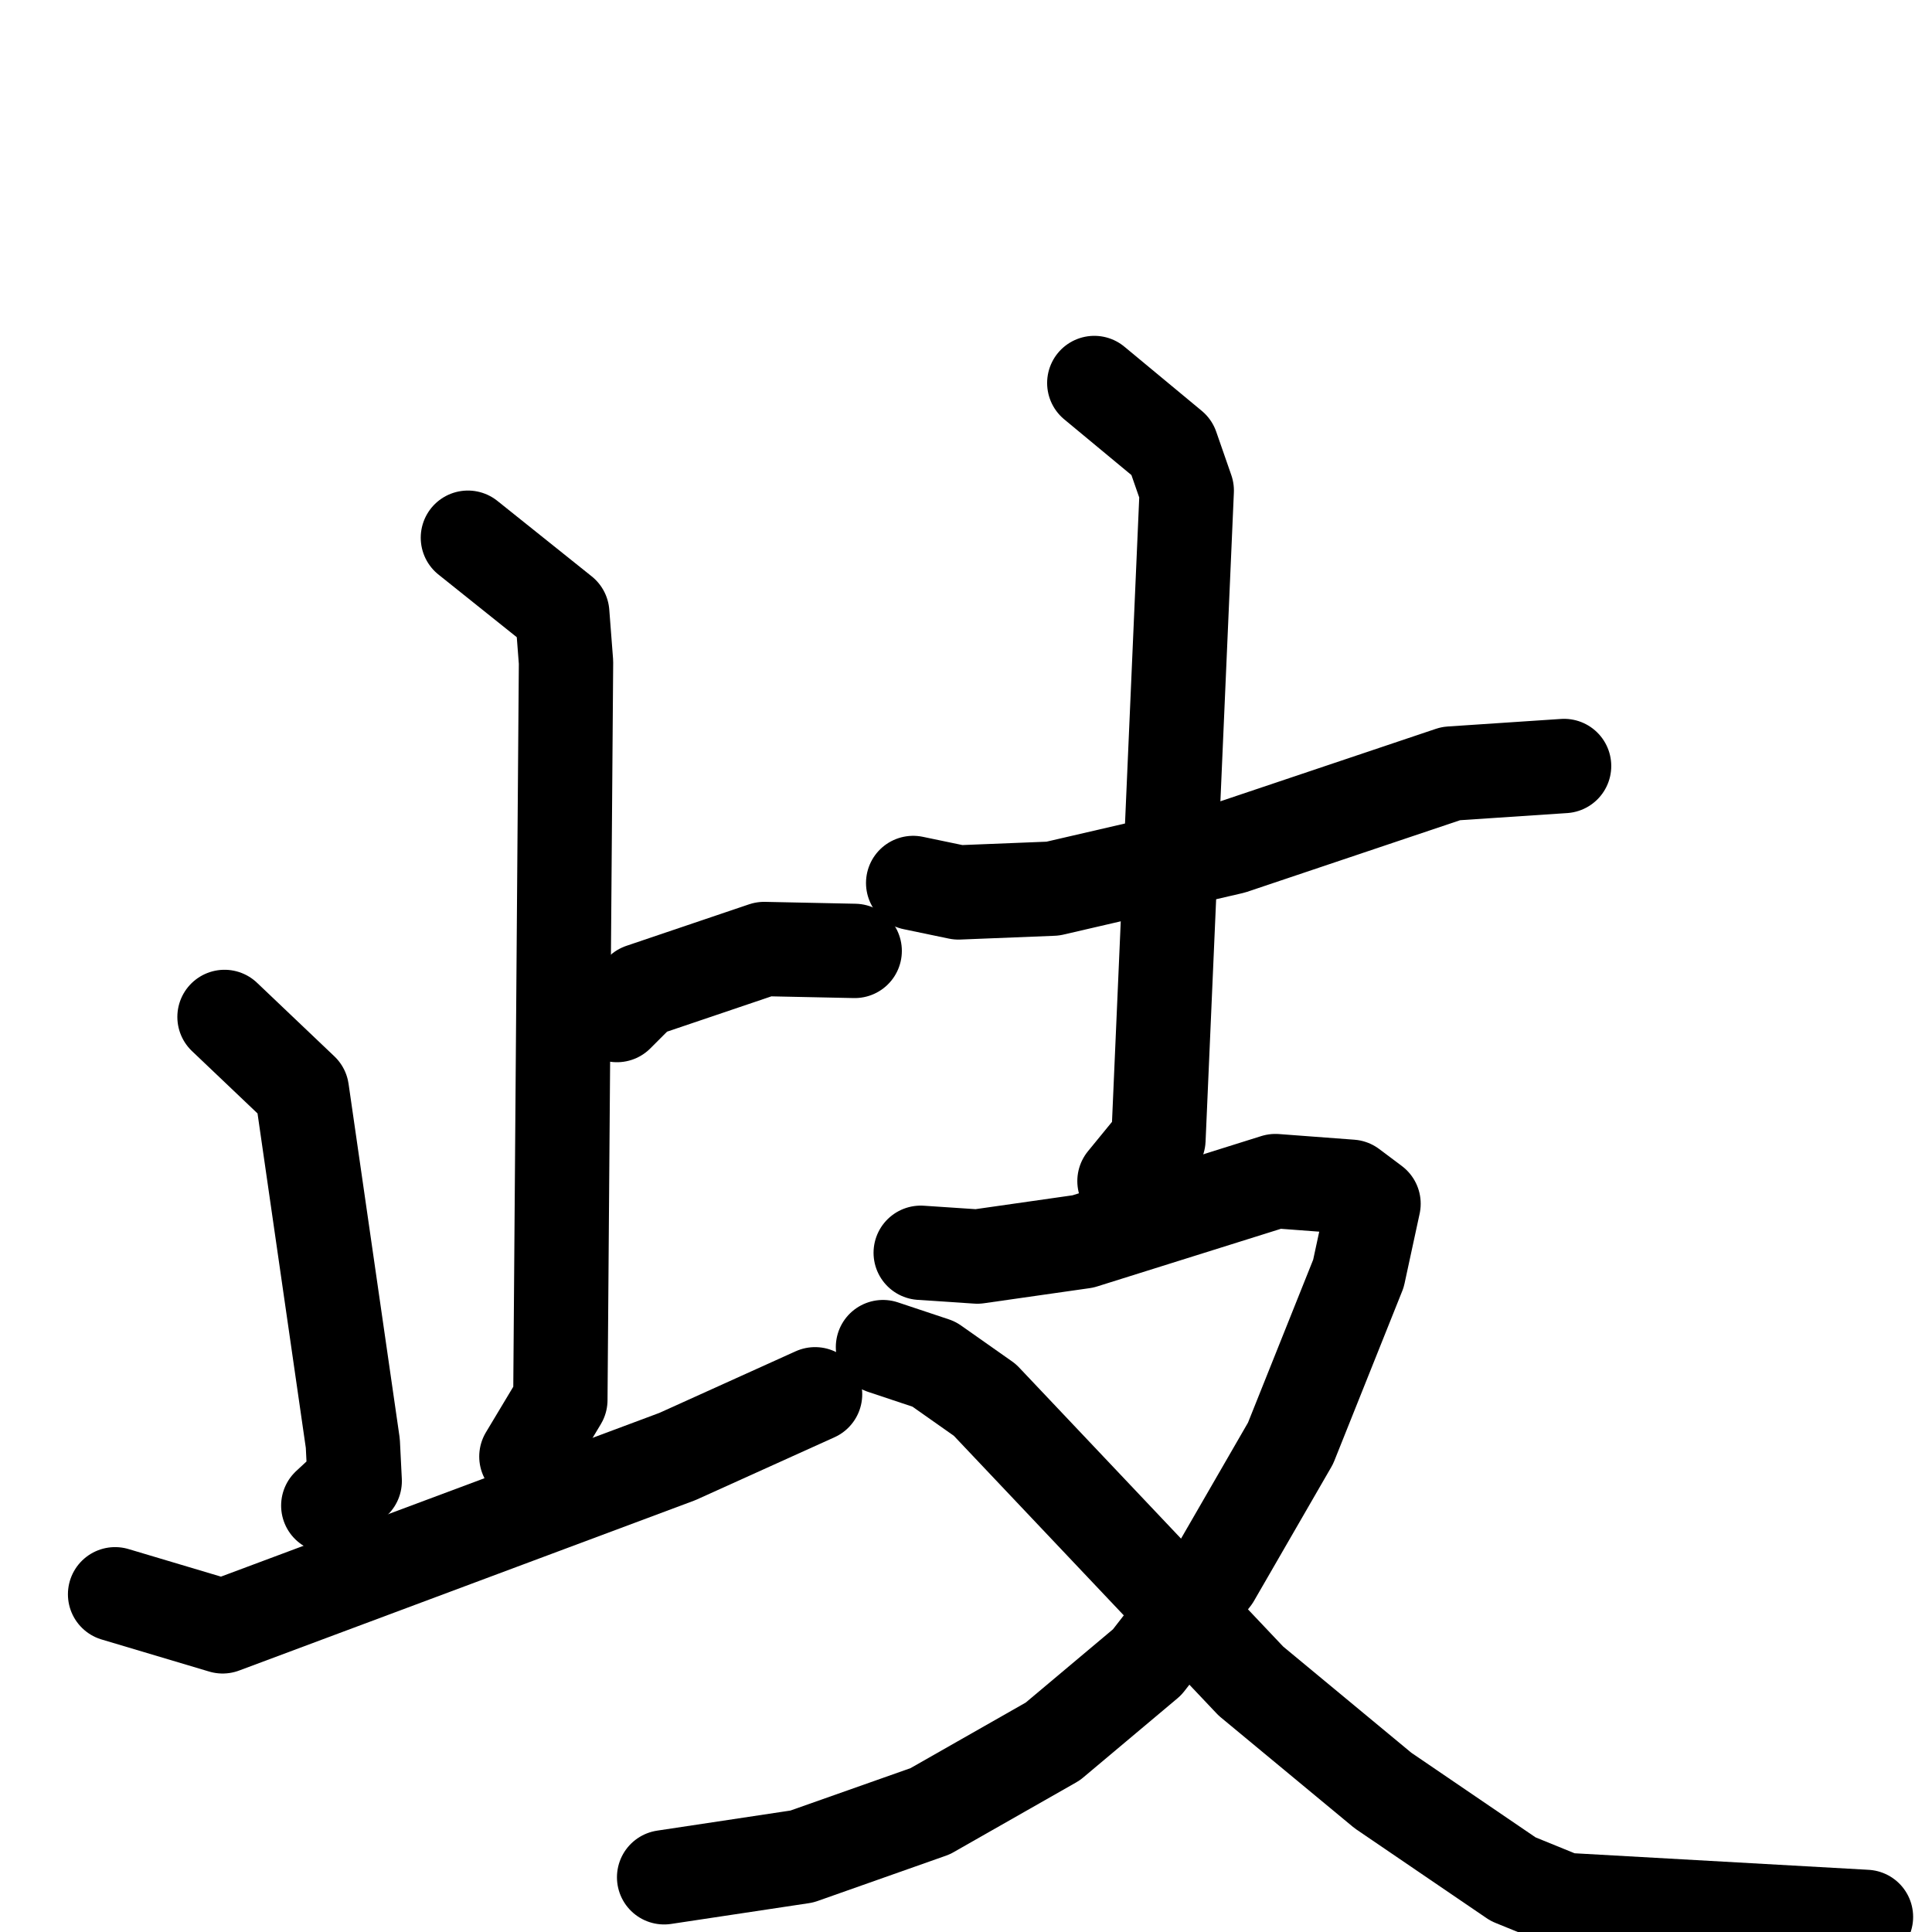 <svg xmlns="http://www.w3.org/2000/svg" viewBox="0 0 1024 1024">
  <g style="fill:none;stroke:#000000;stroke-width:50;stroke-linecap:round;stroke-linejoin:round;" transform="scale(1, 1) translate(0, 0)">
    <path d="M 248.0,285.0 L 298.0,325.0 L 300.0,351.0 L 297.0,742.0 L 279.0,772.0"/>
    <path d="M 327.0,538.0 L 340.0,525.0 L 405.0,503.0 L 453.0,504.0"/>
    <path d="M 119.0,539.0 L 160.0,578.0 L 187.0,765.0 L 188.0,785.0 L 174.0,798.0"/>
    <path d="M 61.0,845.0 L 118.0,862.0 L 359.0,772.0 L 432.0,739.0"/>
    <path d="M 484.0,468.0 L 508.0,473.0 L 558.0,471.0 L 653.0,449.0 L 769.0,410.0 L 829.0,406.0"/>
    <path d="M 580.0,203.0 L 621.0,237.0 L 629.0,260.0 L 614.0,604.0 L 596.0,626.0"/>
    <path d="M 488.0,664.0 L 518.0,666.0 L 574.0,658.0 L 676.0,626.0 L 716.0,629.0 L 728.0,638.0 L 720.0,675.0 L 684.0,765.0 L 643.0,836.0 L 608.0,881.0 L 558.0,923.0 L 493.0,960.0 L 425.0,984.0 L 352.0,995.0"/>
    <path d="M 468.0,714.0 L 495.0,723.0 L 522.0,742.0 L 663.0,891.0 L 733.0,949.0 L 802.0,996.0 L 829.0,1007.0 L 989.0,1016.0"/>
  </g>
</svg>
